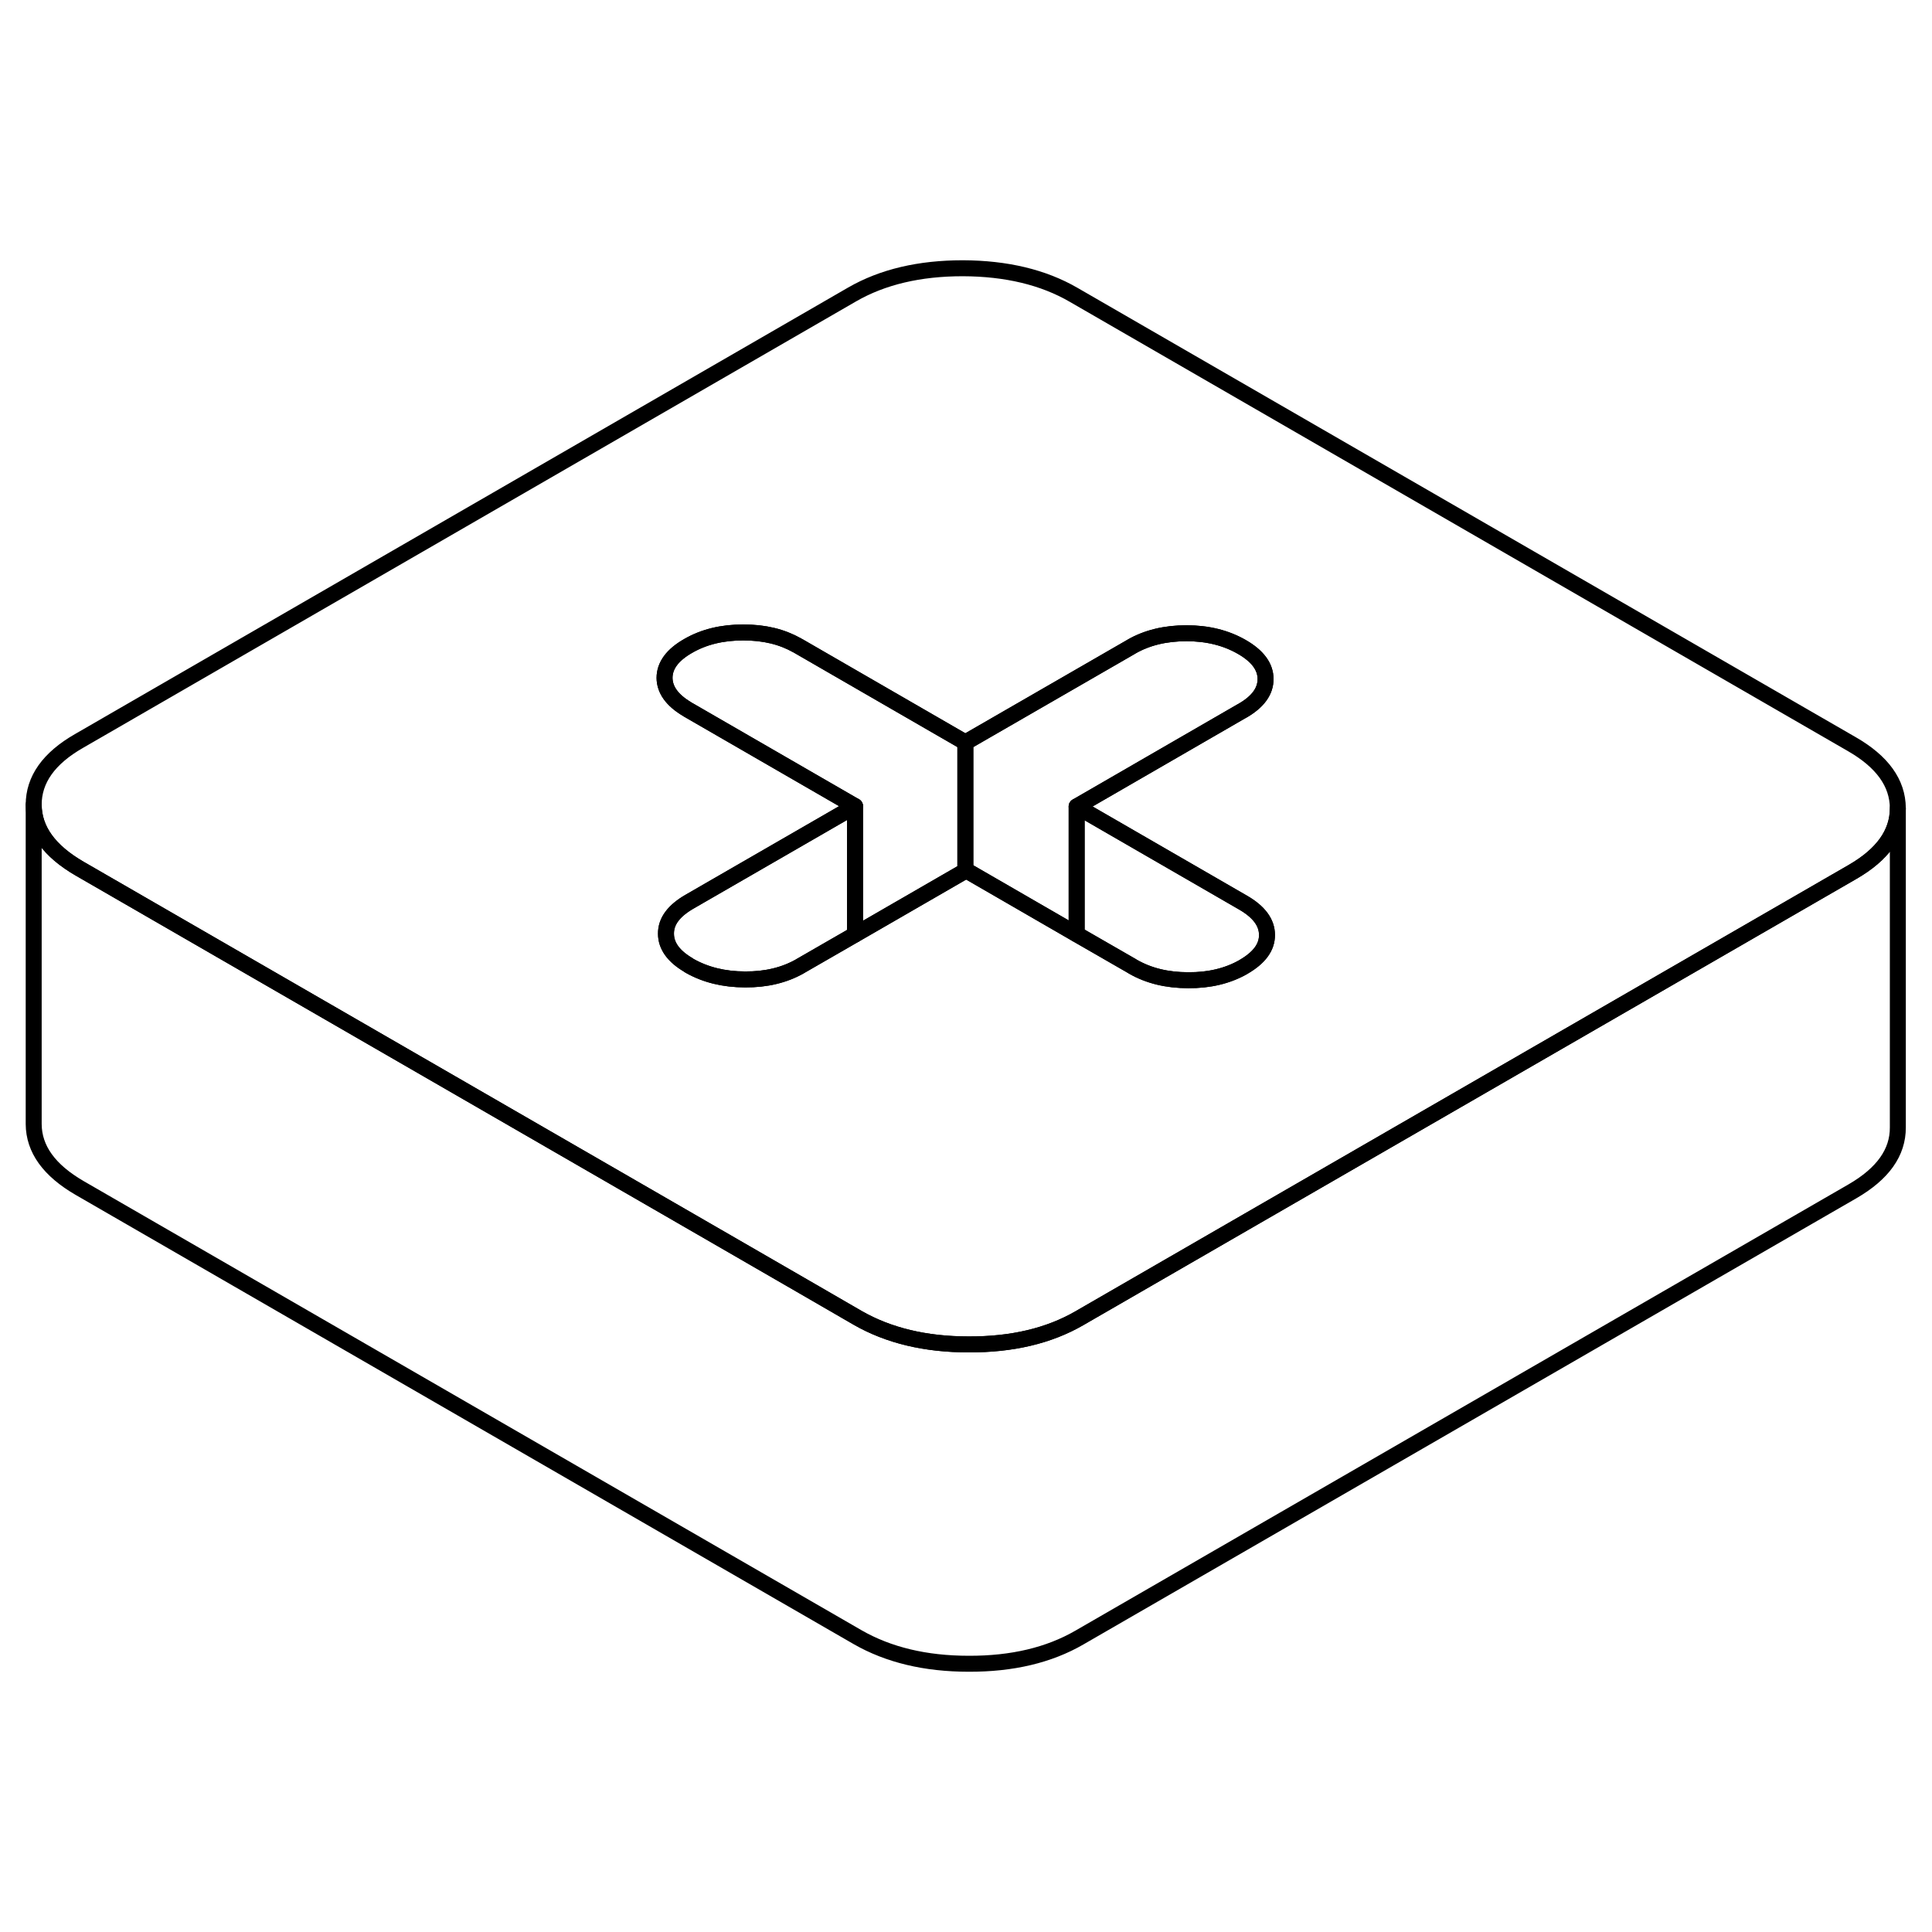 <svg width="24" height="24" viewBox="0 0 121 92" fill="none" xmlns="http://www.w3.org/2000/svg" stroke-width="1px" stroke-linecap="round" stroke-linejoin="round">
    <path d="M118.86 36.13V56.11C118.87 57.68 117.92 59.01 116.02 60.11L67.6 88.06C65.7 89.16 63.39 89.71 60.67 89.7C57.95 89.7 55.64 89.14 53.72 88.04L5 59.91C3.08 58.8 2.12 57.47 2.11 55.9V35.9C2.12 37.47 3.08 38.8 5 39.91L15.36 45.89L43.2 61.96L50.16 65.98L53.72 68.04C55.64 69.14 57.95 69.7 60.67 69.7C63.39 69.71 65.7 69.16 67.6 68.06L71.03 66.08L77.94 62.09L105.61 46.12L116.02 40.11C117.91 39.02 118.86 37.69 118.86 36.13Z" stroke="currentColor" stroke-linejoin="round"/>
    <path d="M115.97 32.1L67.25 3.97C65.34 2.86 63.02 2.31 60.3 2.3C57.59 2.3 55.28 2.84 53.37 3.94L4.96 31.9C3.05 32.99 2.11 34.33 2.11 35.9C2.12 37.47 3.08 38.8 5 39.91L15.36 45.89L43.2 61.96L50.16 65.98L53.72 68.04C55.64 69.14 57.95 69.7 60.67 69.7C63.39 69.71 65.7 69.16 67.6 68.06L71.03 66.08L77.94 62.09L105.61 46.12L116.02 40.11C117.91 39.02 118.86 37.69 118.86 36.13V36.11C118.85 34.54 117.89 33.2 115.97 32.1ZM77.89 46.05C77.89 46.05 77.87 46.06 77.86 46.07C76.89 46.62 75.74 46.9 74.42 46.89C73.09 46.89 71.94 46.61 70.95 46.04L70.87 45.99L67.43 44.01L60.51 40.01L60.46 40.04L53.55 44.03L50.13 46C50.13 46 50.11 46.01 50.1 46.02C49.13 46.57 47.99 46.85 46.67 46.84C45.34 46.84 44.18 46.55 43.19 45.99C43.16 45.98 43.14 45.96 43.12 45.94C42.18 45.39 41.71 44.73 41.71 43.98C41.7 43.21 42.19 42.55 43.17 41.98L53.55 35.99L43.11 29.96C43.11 29.96 43.05 29.93 43.03 29.91C42.09 29.35 41.63 28.7 41.62 27.96C41.62 27.19 42.11 26.52 43.09 25.96C44.07 25.39 45.22 25.11 46.55 25.11C47.88 25.11 48.97 25.38 49.93 25.92C49.96 25.94 49.99 25.95 50.02 25.97L60.46 32L70.81 26.03L70.84 26.01C71.82 25.44 72.98 25.16 74.31 25.16C75.64 25.16 76.79 25.45 77.78 26.02C78.77 26.59 79.26 27.26 79.26 28.02C79.27 28.79 78.78 29.46 77.8 30.02L77.76 30.04L67.43 36.01L77.87 42.04C78.85 42.61 79.35 43.28 79.35 44.05C79.36 44.82 78.87 45.48 77.89 46.05Z" stroke="currentColor" stroke-linejoin="round"/>
    <path d="M79.26 28.02C79.27 28.79 78.78 29.46 77.8 30.02L77.76 30.04L67.43 36.01V44.01L60.51 40.01L60.46 40.04V32L70.81 26.03L70.84 26.01C71.82 25.44 72.98 25.16 74.31 25.16C75.64 25.16 76.79 25.45 77.78 26.02C78.77 26.59 79.26 27.26 79.26 28.02Z" stroke="currentColor" stroke-linejoin="round"/>
    <path d="M79.35 44.05C79.36 44.82 78.87 45.48 77.89 46.05C77.88 46.06 77.87 46.06 77.86 46.07C76.89 46.62 75.74 46.9 74.42 46.89C73.09 46.89 71.94 46.61 70.95 46.04L70.87 45.99L67.43 44.01V36.01L77.87 42.04C78.85 42.61 79.35 43.28 79.35 44.05Z" stroke="currentColor" stroke-linejoin="round"/>
    <path d="M53.55 35.99V44.03L50.13 46C50.13 46 50.11 46.01 50.1 46.02C49.13 46.57 47.99 46.85 46.67 46.84C45.34 46.84 44.18 46.55 43.19 45.99C43.16 45.98 43.14 45.96 43.12 45.94C42.18 45.39 41.71 44.73 41.71 43.98C41.7 43.21 42.19 42.55 43.17 41.98L53.55 35.99Z" stroke="currentColor" stroke-linejoin="round"/>
    <path d="M60.46 32V40.04L53.55 44.03V35.99L43.11 29.96C43.11 29.96 43.05 29.93 43.03 29.91C42.09 29.35 41.63 28.7 41.62 27.96C41.62 27.19 42.11 26.52 43.09 25.96C44.07 25.39 45.22 25.11 46.55 25.11C47.88 25.11 48.97 25.38 49.93 25.92C49.96 25.94 49.99 25.95 50.02 25.97L60.46 32Z" stroke="currentColor" stroke-linejoin="round"/>
</svg>